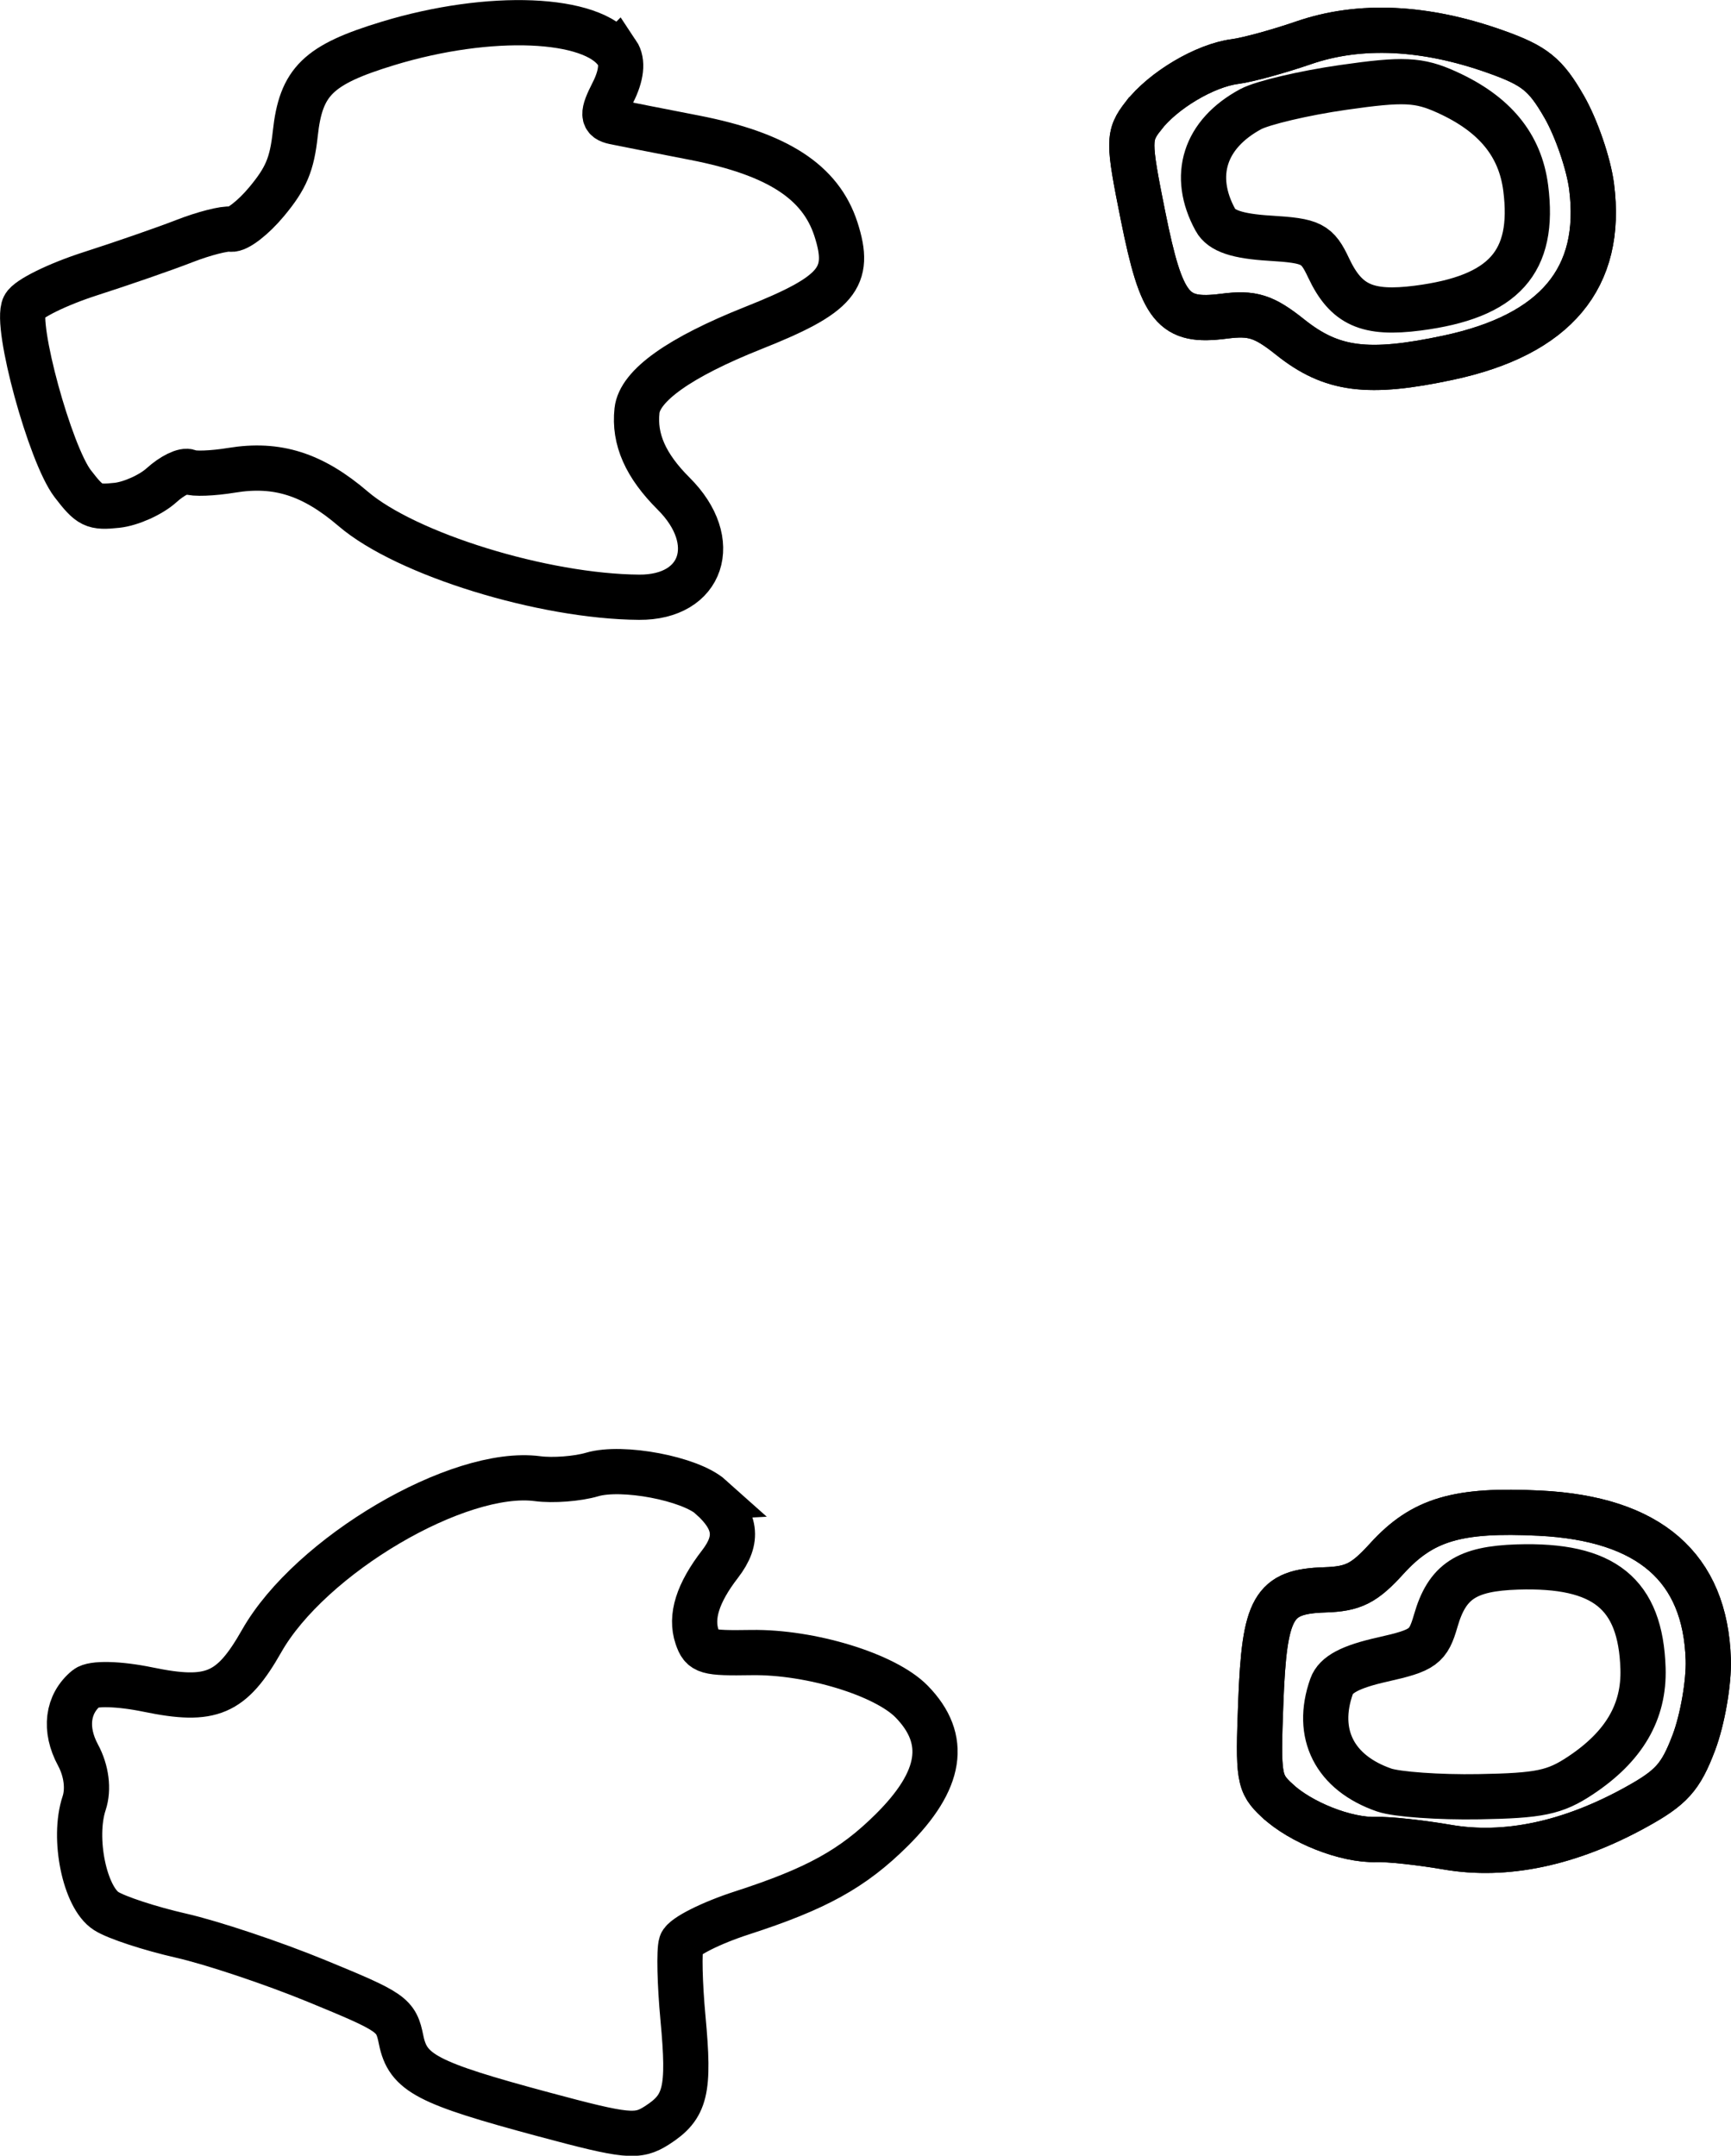 <?xml version="1.0" encoding="UTF-8" standalone="no"?>
<!-- Created with Inkscape (http://www.inkscape.org/) -->

<svg
   width="36.482mm"
   height="45.422mm"
   viewBox="0 0 36.482 45.422"
   version="1.1"
   id="svg1"
   inkscape:version="1.3.2 (091e20e, 2023-11-25)"
   sodipodi:docname="ornithopodTracks.svg"
   inkscape:export-filename="ornithopodTracks.png"
   inkscape:export-xdpi="96"
   inkscape:export-ydpi="96"
   xmlns:inkscape="http://www.inkscape.org/namespaces/inkscape"
   xmlns:sodipodi="http://sodipodi.sourceforge.net/DTD/sodipodi-0.dtd"
   xmlns="http://www.w3.org/2000/svg"
   xmlns:svg="http://www.w3.org/2000/svg">
  <sodipodi:namedview
     id="namedview1"
     pagecolor="#ffffff"
     bordercolor="#000000"
     borderopacity="0.25"
     inkscape:showpageshadow="2"
     inkscape:pageopacity="0.0"
     inkscape:pagecheckerboard="0"
     inkscape:deskcolor="#d1d1d1"
     inkscape:document-units="mm"
     inkscape:zoom="1.0655813"
     inkscape:cx="109.79922"
     inkscape:cy="80.707122"
     inkscape:window-width="1272"
     inkscape:window-height="449"
     inkscape:window-x="171"
     inkscape:window-y="25"
     inkscape:window-maximized="0"
     inkscape:current-layer="layer1" />
  <defs
     id="defs1">
    <inkscape:path-effect
       effect="fill_between_many"
       method="originald"
       linkedpaths="#path1-82-63,0,1"
       id="path-effect5-5"
       is_visible="true"
       lpeversion="0"
       join="true"
       close="true"
       autoreverse="true" />
    <inkscape:path-effect
       effect="fill_between_many"
       method="originald"
       linkedpaths="#path1-82-64,0,1"
       id="path-effect5-4"
       is_visible="true"
       lpeversion="0"
       join="true"
       close="true"
       autoreverse="true" />
    <inkscape:path-effect
       effect="fill_between_many"
       method="originald"
       linkedpaths="#path1-82-6-0,0,1"
       id="path-effect6-8"
       is_visible="true"
       lpeversion="0"
       join="true"
       close="true"
       autoreverse="true" />
  </defs>
  <g
     inkscape:label="Layer 1"
     inkscape:groupmode="layer"
     id="layer1"
     transform="translate(-34.226,-131.093)">
    <path
       style="fill:none;stroke:#000000;stroke-width:0.953;stroke-dasharray:none;stroke-opacity:1"
       d="m 47.233,132.206 c 0.124,0.185 0.091,0.482 -0.091,0.839 -0.23,0.45 -0.225,0.564 0.031,0.617 0.173,0.036 0.936,0.186 1.697,0.334 1.742,0.34 2.651,0.929 2.974,1.927 0.33,1.021 0.035,1.374 -1.741,2.08 -1.554,0.618 -2.396,1.215 -2.452,1.743 -0.065,0.604 0.18,1.158 0.774,1.75 1.008,1.004 0.612,2.19 -0.729,2.181 -2.023,-0.015 -4.91,-0.907 -6.026,-1.862 -0.856,-0.733 -1.605,-0.97 -2.562,-0.813 -0.401,0.066 -0.806,0.081 -0.9,0.033 -0.094,-0.048 -0.352,0.078 -0.575,0.28 -0.222,0.202 -0.646,0.393 -0.942,0.425 -0.494,0.053 -0.57,0.016 -0.932,-0.455 -0.479,-0.624 -1.223,-3.347 -1.022,-3.74 0.08,-0.156 0.705,-0.463 1.389,-0.683 0.685,-0.22 1.579,-0.53 1.986,-0.689 0.408,-0.159 0.849,-0.272 0.981,-0.251 0.132,0.02 0.471,-0.241 0.754,-0.582 0.409,-0.491 0.532,-0.785 0.602,-1.43 0.119,-1.102 0.48,-1.453 1.951,-1.901 2.147,-0.654 4.322,-0.565 4.831,0.199 z"
       id="path1-0-6" />
    <path
       style="fill:none;stroke:#000000;stroke-width:0.953;stroke-dasharray:none;stroke-opacity:1"
       d="m 49.207,162.637 c 0.538,0.482 0.595,0.891 0.195,1.41 -0.473,0.613 -0.629,1.111 -0.484,1.537 0.109,0.319 0.195,0.344 1.145,0.329 1.244,-0.019 2.822,0.464 3.378,1.034 0.772,0.792 0.637,1.657 -0.424,2.709 -0.819,0.812 -1.584,1.234 -3.149,1.741 -0.659,0.213 -1.236,0.504 -1.284,0.647 -0.048,0.143 -0.031,0.85 0.036,1.571 0.143,1.534 0.061,1.869 -0.549,2.26 -0.41,0.262 -0.629,0.241 -2.386,-0.231 -2.464,-0.662 -2.863,-0.87 -3.005,-1.571 -0.108,-0.532 -0.18,-0.582 -1.784,-1.241 -0.919,-0.378 -2.205,-0.807 -2.856,-0.955 -0.651,-0.148 -1.36,-0.38 -1.575,-0.517 -0.455,-0.289 -0.711,-1.537 -0.466,-2.273 0.098,-0.295 0.049,-0.684 -0.128,-1.012 -0.295,-0.546 -0.228,-1.081 0.178,-1.414 0.133,-0.108 0.683,-0.095 1.298,0.032 1.336,0.276 1.758,0.095 2.394,-1.024 1.022,-1.8 4.149,-3.64 5.814,-3.42 0.325,0.043 0.843,0.003 1.151,-0.088 0.634,-0.188 2.065,0.084 2.503,0.476 z"
       id="path1-6-1-1" />
    <path
       inkscape:original-d="M 0,0"
       inkscape:path-effect="#path-effect5-5"
       d="M 0,0"
       id="path6-3"
       transform="translate(-25.887,-72.928)" />
    <path
       inkscape:original-d="M 0,0"
       inkscape:path-effect="#path-effect5-4"
       d="m 113.424,250.62 c 0.228,-0.646 0.189,-1.671 -0.086,-2.247 -0.114,-0.238 -0.318,-0.883 -0.454,-1.433 -0.299,-1.21 -1.102,-2.332 -2.358,-3.295 -0.691,-0.53 -0.966,-0.621 -1.753,-0.58 -0.513,0.027 -1.289,0.218 -1.723,0.426 -1.753,0.837 -2.216,2.329 -1.394,4.49 0.617,1.623 1.115,2.211 2.169,2.566 0.676,0.227 0.872,0.389 1.133,0.935 0.468,0.98 0.84,1.019 2.706,0.283 1.485,-0.585 1.585,-0.651 1.76,-1.144 z"
       id="path6-4"
       transform="rotate(113.706,113.924,192.751)"
       style="fill:none;stroke:#000000;stroke-width:0.953;stroke-dasharray:none;stroke-opacity:1" />
    <path
       style="fill:none;stroke:#000000;stroke-width:0.953;stroke-dasharray:none;stroke-opacity:1"
       d="m 113.424,250.62 c 0.228,-0.646 0.189,-1.671 -0.086,-2.247 -0.114,-0.238 -0.318,-0.883 -0.454,-1.433 -0.299,-1.21 -1.102,-2.332 -2.358,-3.295 -0.691,-0.53 -0.966,-0.621 -1.753,-0.58 -0.513,0.027 -1.289,0.218 -1.723,0.426 -1.753,0.837 -2.216,2.329 -1.394,4.49 0.617,1.623 1.115,2.211 2.169,2.566 0.676,0.227 0.872,0.389 1.133,0.935 0.468,0.98 0.84,1.019 2.706,0.283 1.485,-0.585 1.585,-0.651 1.76,-1.144 z m -2.664,-0.088 c -0.263,0.019 -0.538,-0.199 -0.947,-0.755 -0.525,-0.713 -0.632,-0.775 -1.202,-0.699 -0.854,0.114 -1.264,-0.152 -1.726,-1.119 -0.79,-1.653 -0.531,-2.605 0.892,-3.285 0.826,-0.394 1.666,-0.297 2.595,0.3 0.546,0.351 0.735,0.616 1.272,1.784 0.347,0.754 0.649,1.601 0.672,1.881 0.089,1.103 -0.497,1.815 -1.555,1.893 z"
       id="path1-82-64"
       transform="rotate(113.706,113.924,192.751)" />
    <path
       inkscape:original-d="M 0,0"
       inkscape:path-effect="#path-effect6-8"
       d="m 61.566,251.762 c -0.665,-0.165 -1.499,-0.763 -1.828,-1.31 -0.136,-0.226 -0.562,-0.752 -0.946,-1.168 -0.845,-0.916 -1.34,-2.204 -1.452,-3.783 -0.062,-0.868 0.014,-1.148 0.481,-1.782 0.305,-0.414 0.892,-0.955 1.305,-1.204 1.664,-1.002 3.164,-0.566 4.516,1.31 1.015,1.409 1.232,2.148 0.947,3.224 -0.183,0.689 -0.156,0.942 0.156,1.46 0.56,0.93 0.387,1.262 -1.254,2.415 -1.306,0.917 -1.416,0.965 -1.924,0.839 z"
       id="path7-6"
       transform="rotate(113.706,98.548,191.59)"
       style="fill:none;stroke:#000000;stroke-width:0.953;stroke-dasharray:none;stroke-opacity:1" />
    <path
       style="fill:none;stroke:#000000;stroke-width:0.953;stroke-dasharray:none;stroke-opacity:1"
       d="m 61.566,251.762 c -0.665,-0.165 -1.499,-0.763 -1.828,-1.31 -0.136,-0.226 -0.562,-0.752 -0.946,-1.168 -0.845,-0.916 -1.34,-2.204 -1.452,-3.783 -0.062,-0.868 0.014,-1.148 0.481,-1.782 0.305,-0.414 0.892,-0.955 1.305,-1.204 1.664,-1.002 3.164,-0.566 4.516,1.31 1.015,1.409 1.232,2.148 0.947,3.224 -0.183,0.689 -0.156,0.942 0.156,1.46 0.56,0.93 0.387,1.262 -1.254,2.415 -1.306,0.917 -1.416,0.965 -1.924,0.839 z m 1.394,-2.272 c 0.161,-0.209 0.13,-0.559 -0.109,-1.207 -0.306,-0.831 -0.299,-0.955 0.079,-1.388 0.565,-0.649 0.569,-1.139 0.017,-2.057 -0.945,-1.57 -1.882,-1.878 -3.233,-1.065 -0.784,0.472 -1.166,1.227 -1.179,2.332 -0.008,0.649 0.109,0.952 0.788,2.044 0.438,0.705 0.979,1.423 1.2,1.597 0.872,0.681 1.789,0.585 2.436,-0.255 z"
       id="path1-82-6-0"
       transform="rotate(113.706,98.548,191.59)" />
  </g>
</svg>
